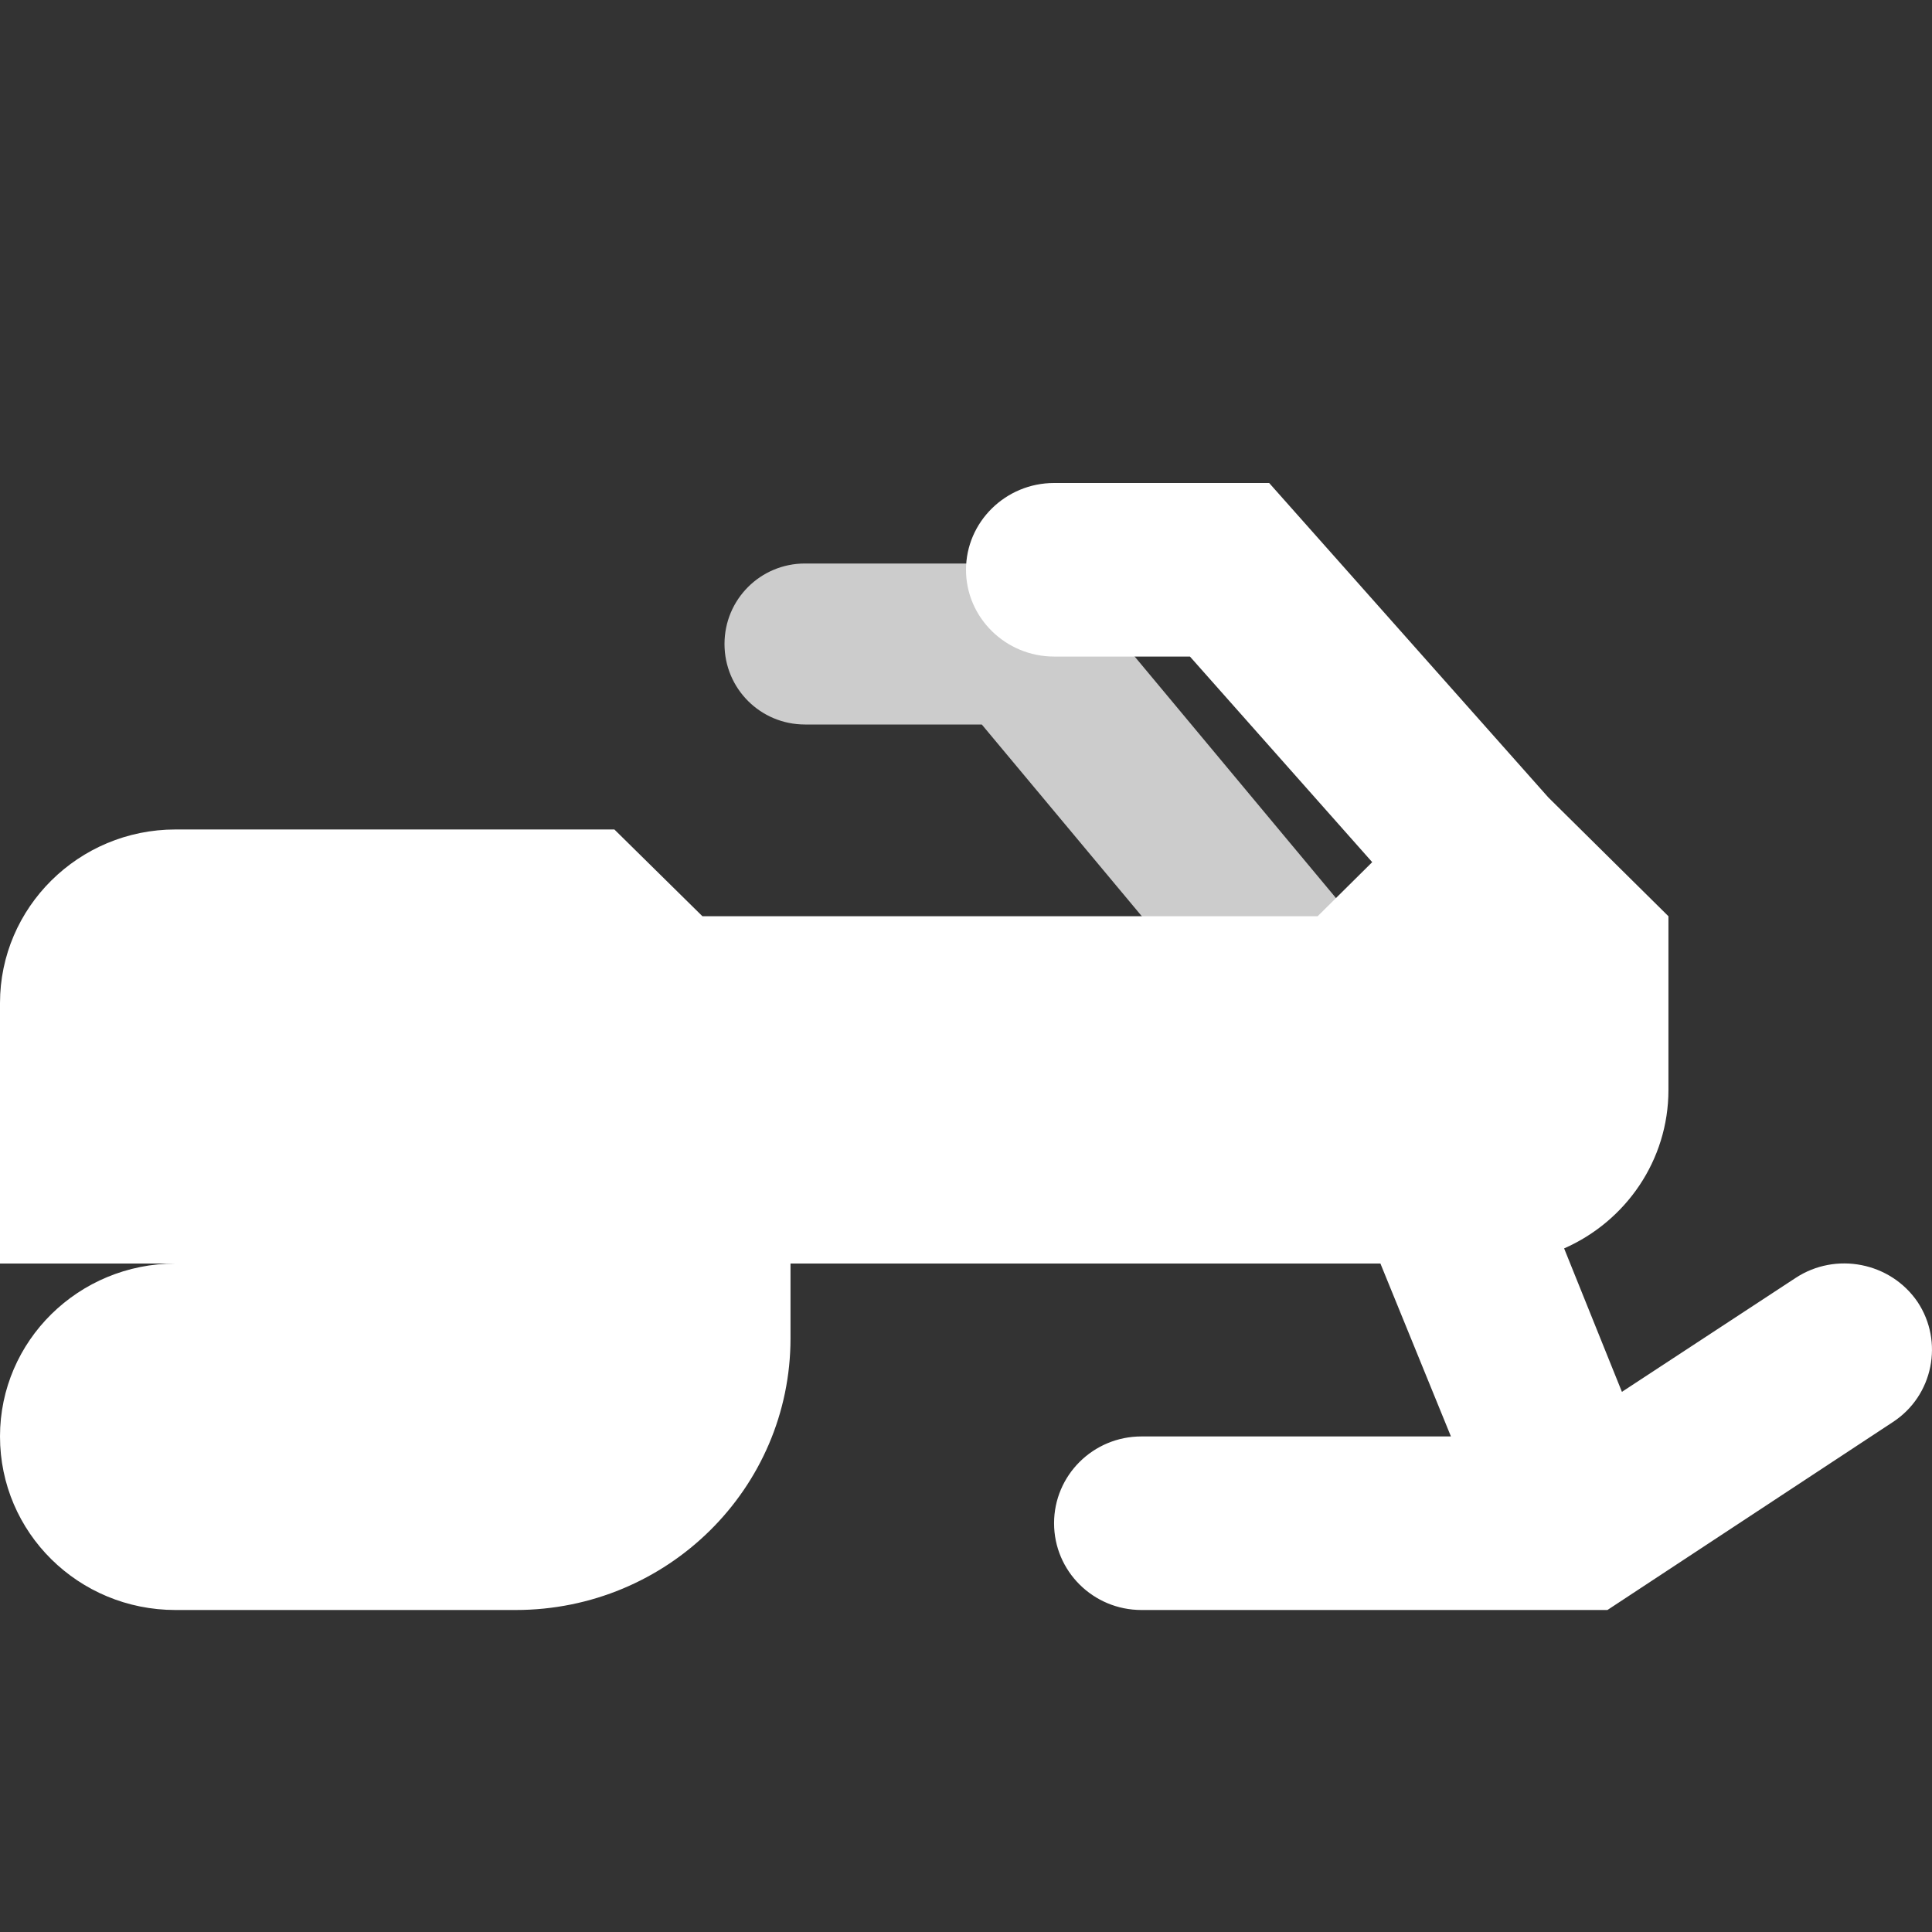 <?xml version="1.0" encoding="UTF-8"?>
<svg xmlns="http://www.w3.org/2000/svg" xmlns:xlink="http://www.w3.org/1999/xlink" width="12" height="12" viewBox="0 0 12 12" version="1.1">
<rect x="0" y="0" width="12" height="12" fill="#333333" stroke="none"/>
<defs>
<filter id="alpha" filterUnits="objectBoundingBox" x="0%" y="0%" width="100%" height="100%">
  <feColorMatrix type="matrix" in="SourceGraphic" values="0 0 0 0 1 0 0 0 0 1 0 0 0 0 1 0 0 0 1 0"/>
</filter>
<mask id="mask0">
  <g filter="url(#alpha)">
<rect x="0" y="0" width="12" height="12" style="fill:rgb(0%,0%,0%);fill-opacity:0.75;stroke:none;"/>
  </g>
</mask>
<clipPath id="clip1">
  <rect x="0" y="0" width="12" height="12"/>
</clipPath>
<g id="surface5" clip-path="url(#clip1)">
<path style=" stroke:none;fill-rule:evenodd;fill:rgb(100%,100%,100%);fill-opacity:1;" d="M 4.5 4 C 4.5 3.723 4.723 3.5 5 3.5 L 6.566 3.5 L 8.383 5.68 L 7.617 6.32 L 6.098 4.5 L 5 4.5 C 4.723 4.5 4.5 4.277 4.5 4 Z M 4.5 4 "/>
</g>
</defs>
<g id="surface1">
<use xlink:href="#surface5" mask="url(#mask0)"/>
<path style=" stroke:none;fill-rule:nonzero;fill:rgb(100%,100%,100%);fill-opacity:1;" d="M 6.547 3 C 6.246 3 6 3.242 6 3.539 C 6 3.836 6.246 4.078 6.547 4.078 L 7.391 4.078 L 8.523 5.355 L 8.184 5.691 L 4.363 5.691 L 3.816 5.152 L 1.09 5.152 C 0.488 5.152 0 5.637 0 6.23 L 0 7.848 L 1.09 7.848 C 0.488 7.848 0 8.328 0 8.922 C 0 9.52 0.488 10 1.09 10 L 3.203 10 C 4.145 10 4.91 9.246 4.91 8.312 L 4.91 7.848 L 8.574 7.848 L 9.012 8.922 L 7.09 8.922 C 6.789 8.922 6.547 9.164 6.547 9.461 C 6.547 9.758 6.789 10 7.09 10 L 9.984 10 L 11.758 8.832 C 12.008 8.668 12.074 8.332 11.91 8.086 C 11.742 7.84 11.402 7.773 11.152 7.938 L 10.074 8.645 L 9.715 7.754 C 10.098 7.586 10.363 7.207 10.363 6.77 L 10.363 5.691 L 9.617 4.953 L 7.883 3 Z M 6.547 3 "/>
</g>
</svg>
